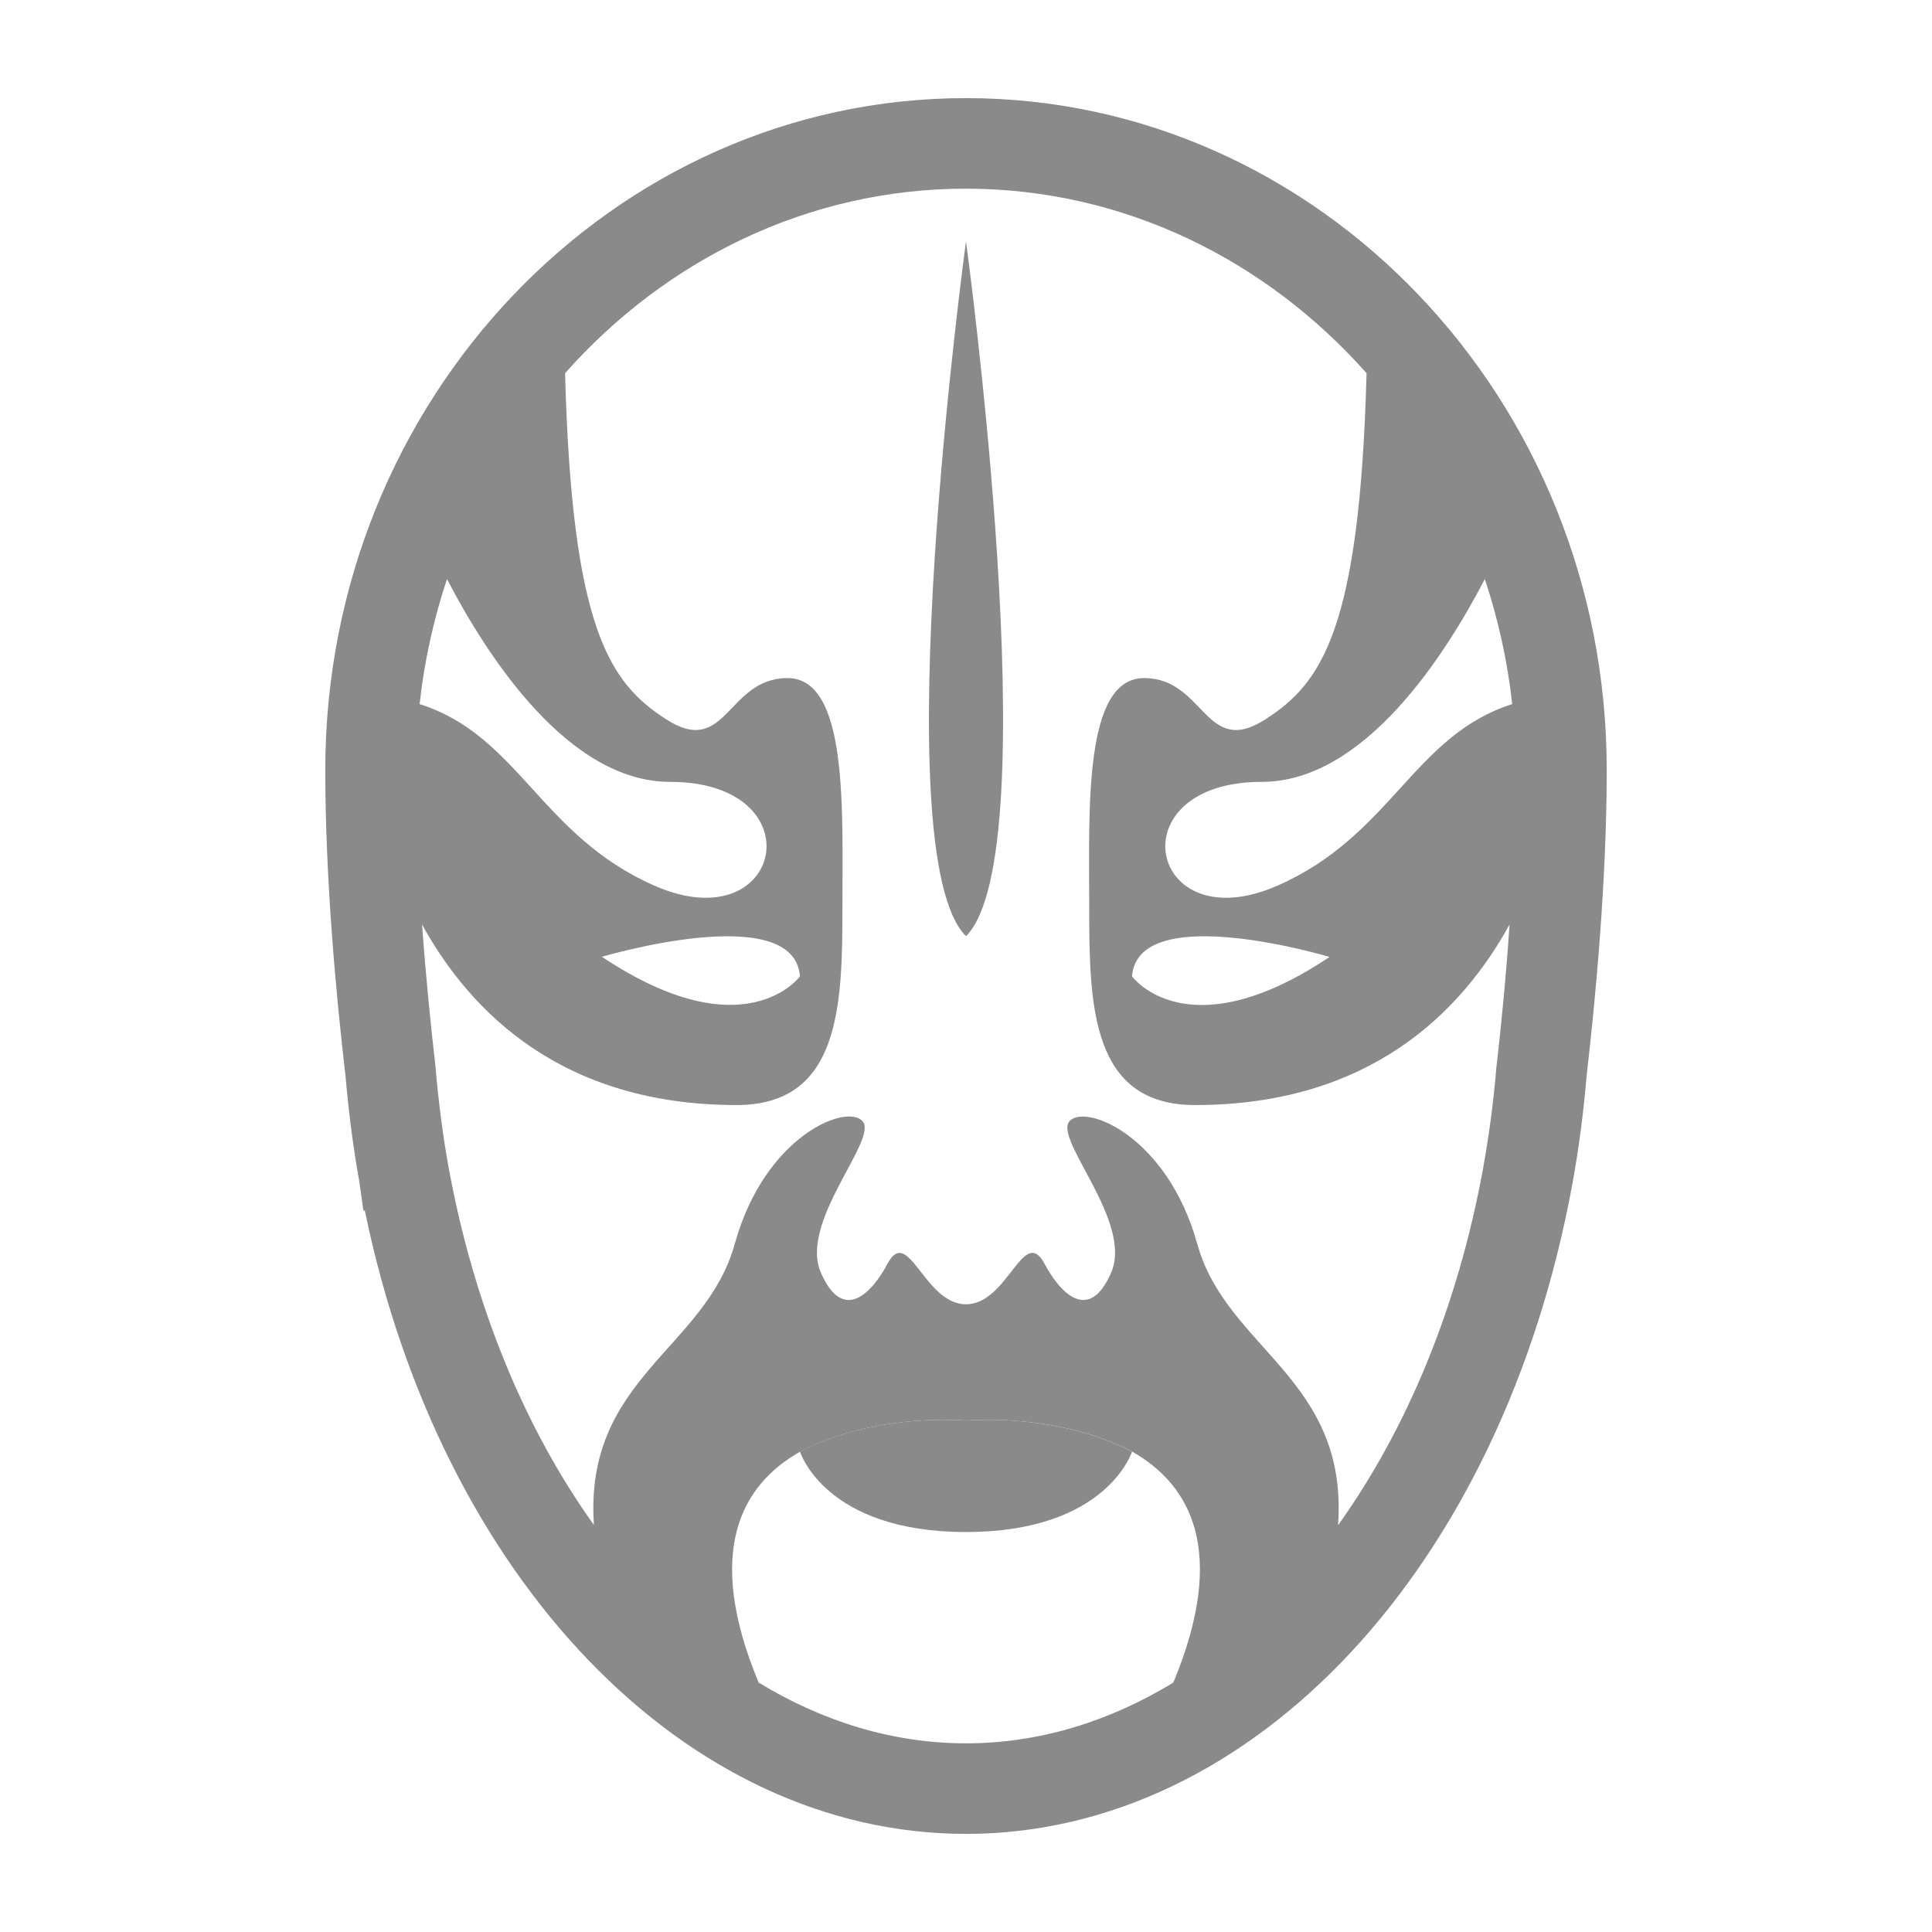 <?xml version="1.0" standalone="no"?><!DOCTYPE svg PUBLIC "-//W3C//DTD SVG 1.1//EN" "http://www.w3.org/Graphics/SVG/1.1/DTD/svg11.dtd"><svg t="1601342754638" class="icon" viewBox="0 0 1024 1024" version="1.1" xmlns="http://www.w3.org/2000/svg" p-id="2027" xmlns:xlink="http://www.w3.org/1999/xlink" width="48" height="48"><defs><style type="text/css"></style></defs><path d="M512 127.9s-44.2 324.2 0 368.3c44.2-44.1 0-368.3 0-368.3zM599.5 769.1c-23.8-12.1-49.7-15.6-67.1-16.4-12.1-0.5-20.4 0.2-20.4 0.2s-8.2-0.7-20.4-0.2c-17.4 0.8-43.3 4.3-67.1 16.4-0.2 0.1-0.3 0.2-0.5 0.3 0.2 0.6 13.6 42.6 88 42.6 74.3 0 87.8-42.1 88-42.6-0.2-0.1-0.3-0.2-0.5-0.3z" fill="#8a8a8a" p-id="2028"></path><path d="M512 52c-187.2 0-339.6 159.8-339.6 356.2 0 57.5 5.8 120.1 10.7 161.8 1.7 19.7 4.2 38.8 7.3 56l2.2 15.5 0.8 0.3C233.7 836.9 363.2 972 512 972c152.3 0 284.4-141.5 321.5-345.1 3.3-18.1 5.8-37.3 7.4-56.3 4.9-42.3 10.7-104.9 10.7-162.5C851.6 211.8 699.2 52 512 52zM236.9 306.9c21.2 40.8 64.2 107.5 118.2 107.5 77.9 0 60.2 85.1-8.3 55-60.3-26.5-72-79.7-124.4-96.2 2.5-23 7.5-45.1 14.5-66.3zM424 517.5s-29.3 40.1-105-10.4c0 0.1 101.9-30.4 105 10.4z m197.9 374.3c-34 20.7-71.2 32.2-109.9 32.2s-75.9-11.5-109.9-32.2c-29.1-69.9-8.8-105 22-122.4 0.2-0.1 0.3-0.2 0.5-0.3 23.8-12.1 49.7-15.6 67.1-16.4 12.1-0.5 20.4 0.2 20.4 0.2s8.2-0.7 20.4-0.2c17.4 0.8 43.3 4.3 67.1 16.4 0.2 0.1 0.3 0.2 0.5 0.3 30.6 17.4 50.9 52.4 21.8 122.4z m171.2-325.9c-1.5 18.2-3.9 35.9-6.9 52.5l-0.1 0.7c-13.5 74.1-40.7 138.7-76.9 189.3 5.5-77.8-59.1-93.3-74.6-149-15.9-57.4-59.5-74.7-67.8-65.1-8.3 9.7 33.9 53.3 22.1 80.3-11.8 27-27.1 10.6-35.3-4.8-11.1-20.8-19.4 21.5-41.6 21.5-22.2 0-30.5-42.2-41.6-21.5-8.2 15.4-23.5 31.8-35.3 4.8-11.8-27 30.5-70.6 22.1-80.3-8.3-9.7-51.9 7.6-67.8 65.1-15.4 55.6-80 71.2-74.6 148.9-36.3-50.7-63.5-115.5-77.1-189.9-3-16.7-5.3-34.3-6.9-53.2-2.4-21-5.1-47.2-7.1-75.2 25.6 46.6 74.5 95.7 166.7 95.7 55 0 56.1-52.9 56.1-104.8s3.1-121.5-29.1-121.5-32.2 42.6-64.4 21.8c-29.8-19.2-49.9-47.7-53.5-183.4 53.2-60 128.7-97.8 212.4-97.8s159.2 37.8 212.4 97.8c-3.6 135.7-23.7 164.2-53.5 183.4-32.2 20.8-32.2-21.8-64.4-21.8s-29.1 69.6-29.1 121.5c0 51.9 1 104.8 56.1 104.8 92.3 0 141.1-49.1 166.7-95.7-1.9 28.1-4.5 54.5-7 75.9z m-88.4-58.7C629.2 557.7 600 517.5 600 517.5c3.1-40.8 104.7-10.3 104.7-10.3z m-27.6-37.8c-68.5 30.1-86.2-55-8.3-55 54.1 0 97-66.7 118.2-107.5 7 21.2 12 43.3 14.5 66.3-52.3 16.6-64 69.7-124.4 96.2z" fill="#8a8a8a" p-id="2029"></path></svg>